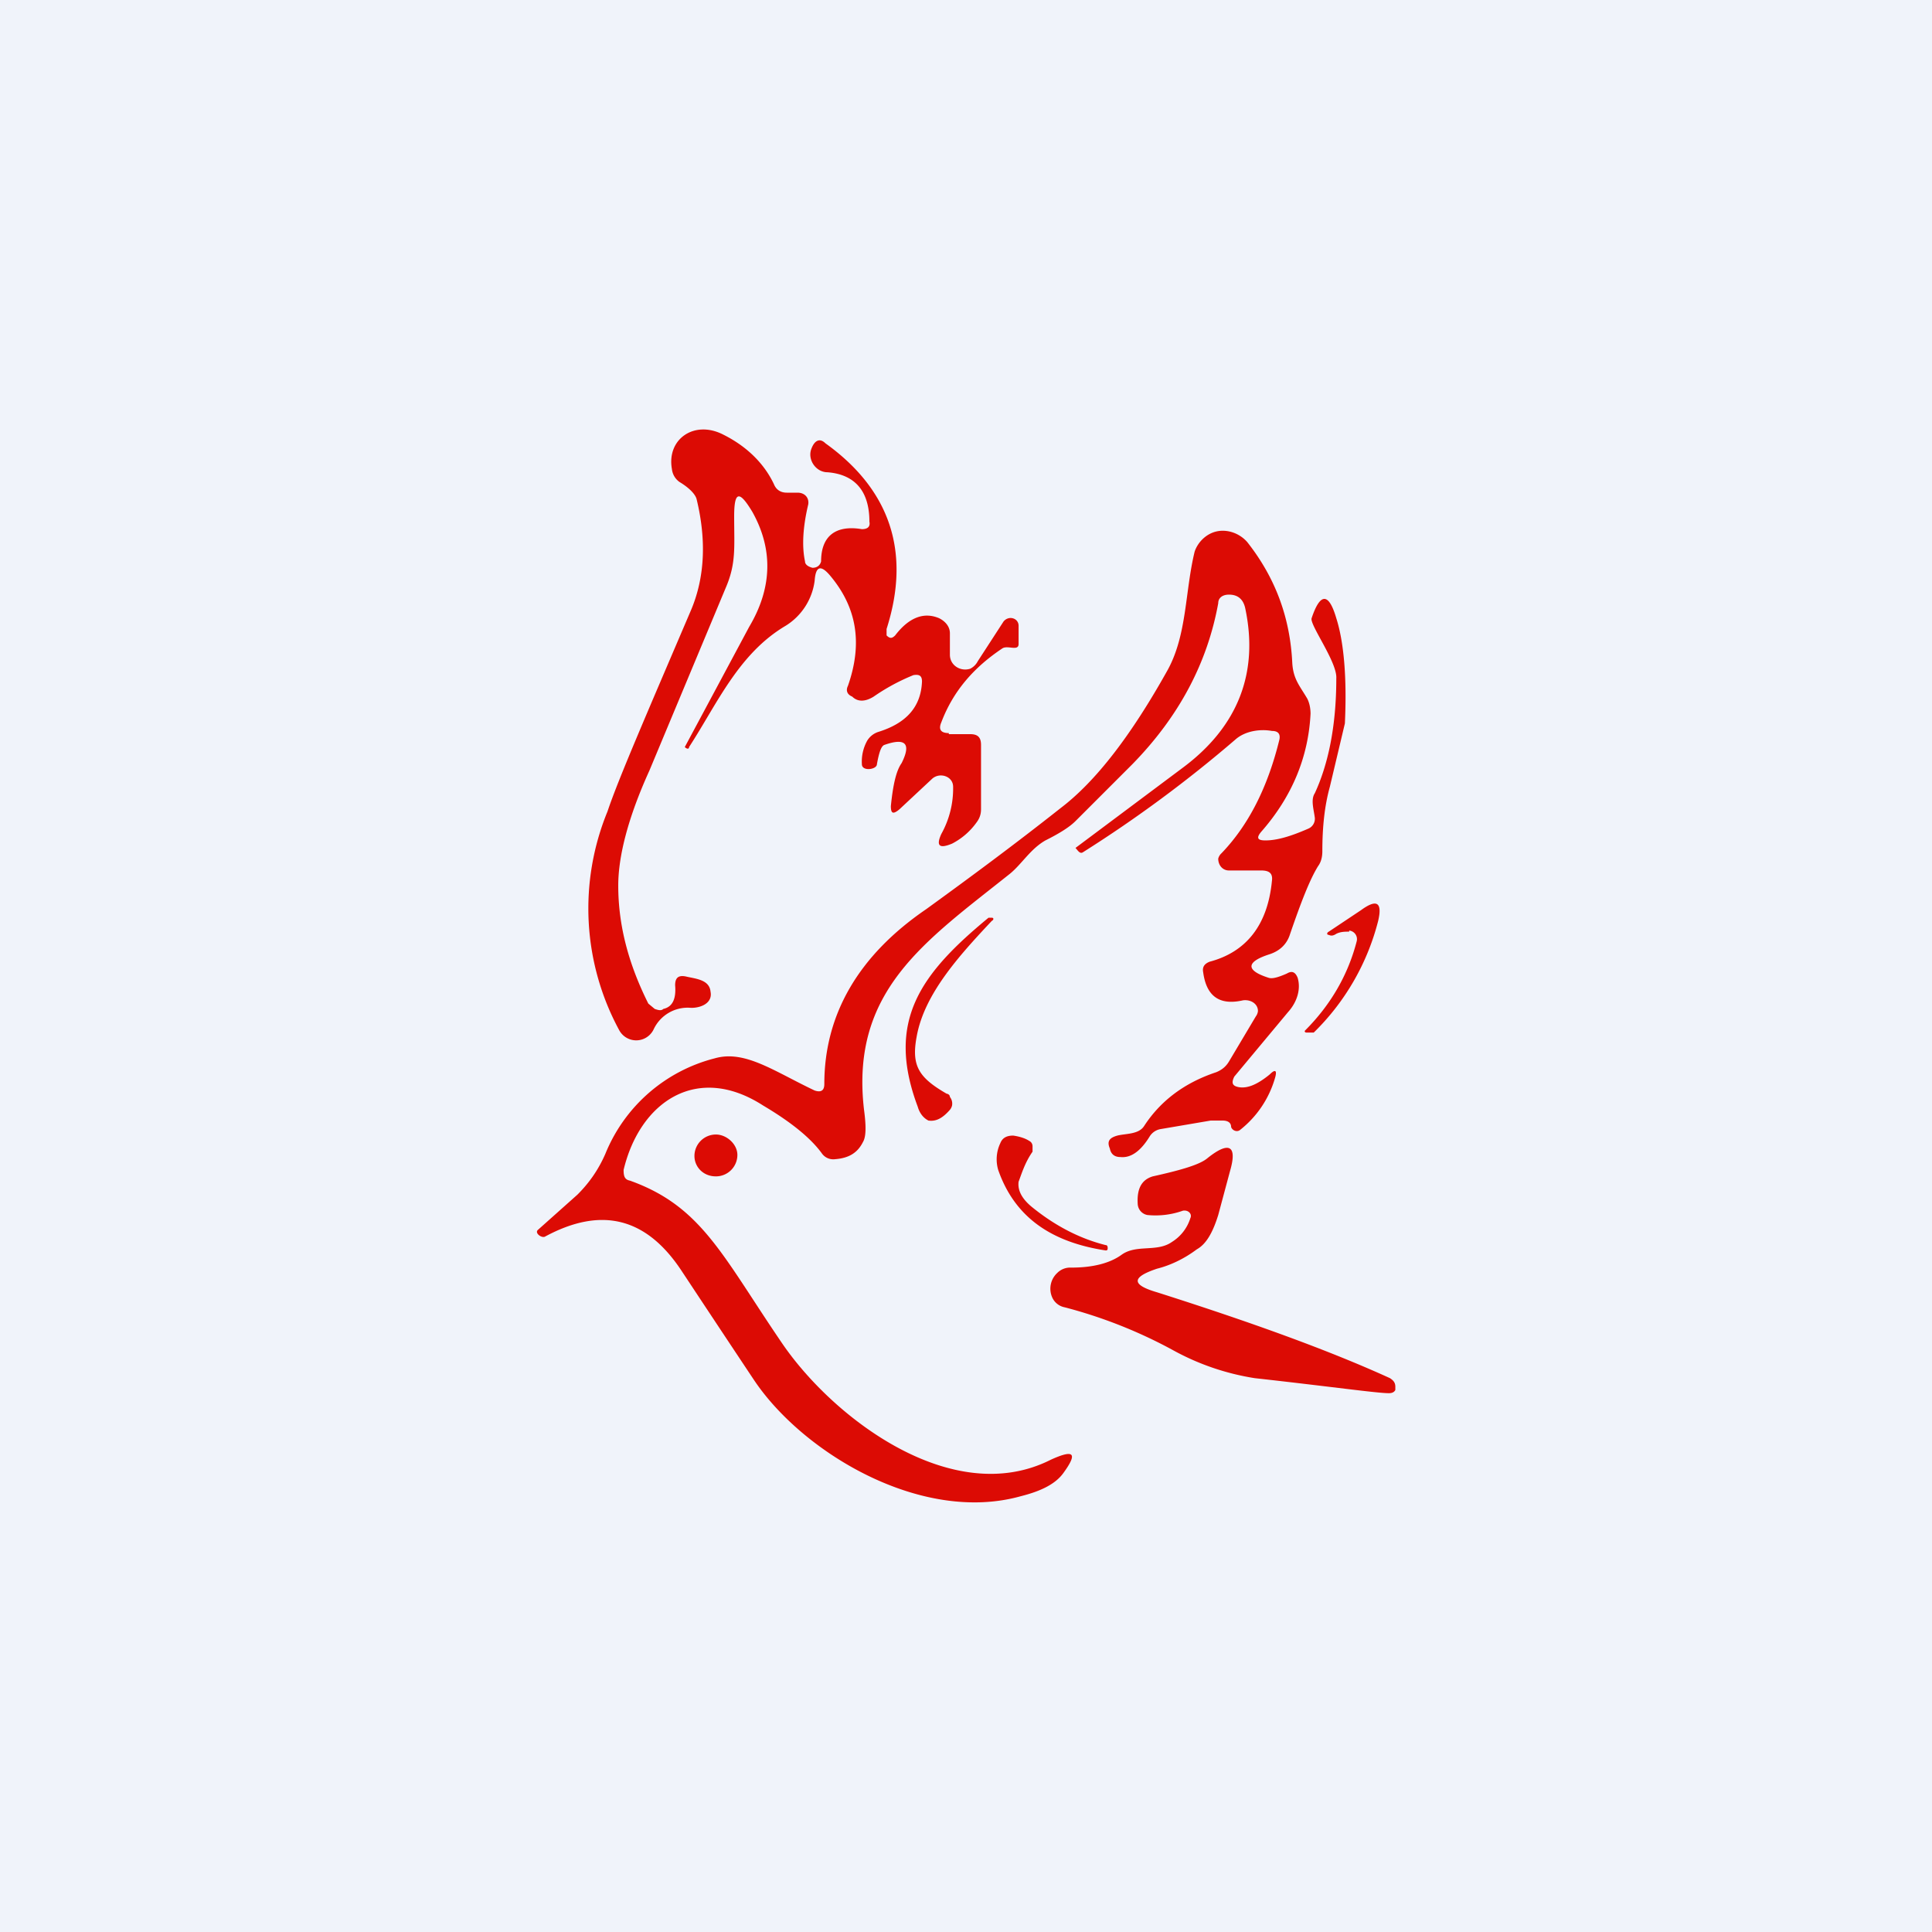 <!-- by TradingView --><svg width="18" height="18" viewBox="0 0 18 18" xmlns="http://www.w3.org/2000/svg"><path fill="#F0F3FA" d="M0 0h18v18H0z"/><path d="M8.84 6.84h.2c.07 0 .1.03.1.1v.6c0 .04-.01.08-.04.12a.64.64 0 0 1-.23.2c-.12.05-.15.02-.1-.09a.87.87 0 0 0 .11-.44c0-.1-.13-.14-.2-.07l-.3.28c-.06.05-.08.04-.08-.03.02-.2.05-.33.1-.4.09-.18.04-.24-.16-.17-.03.01-.05.07-.07.18 0 .05-.14.07-.14 0a.4.4 0 0 1 .05-.22.19.19 0 0 1 .1-.08c.26-.08.4-.23.41-.47 0-.05-.02-.07-.08-.06a1.9 1.9 0 0 0-.37.2c-.08.05-.15.05-.2 0-.05-.02-.06-.06-.04-.1.14-.4.08-.73-.16-1.02-.09-.11-.14-.1-.15.04a.58.58 0 0 1-.27.42c-.44.26-.64.73-.9 1.13 0 .02-.02.02-.04 0a1391.9 1391.9 0 0 0 .6-1.12c.22-.37.22-.73.03-1.07-.12-.2-.17-.2-.17.04 0 .29.02.44-.08.67l-.71 1.7c-.2.44-.29.8-.29 1.07 0 .38.1.74.28 1.1l.06.05c.03.01.06.02.08 0 .09-.02.12-.1.11-.22 0-.07.03-.1.11-.08.09.02.21.03.22.14.02.1-.08.15-.18.15a.35.35 0 0 0-.35.2.18.18 0 0 1-.32.01 2.38 2.38 0 0 1-.11-2.04c.1-.3.37-.92.78-1.88.13-.31.14-.66.05-1.03-.01-.04-.06-.1-.16-.16a.17.17 0 0 1-.07-.12c-.05-.28.21-.46.48-.32.22.11.38.27.47.46.02.05.06.08.12.08h.1c.07 0 .11.05.1.11-.05.21-.06.39-.03.53 0 .03.03.05.07.06.04 0 .07-.02.08-.06 0-.24.14-.34.38-.3.05 0 .08-.02.07-.07 0-.29-.14-.44-.39-.46-.11 0-.19-.12-.15-.22.03-.08.08-.1.13-.05.6.43.8 1.01.57 1.73v.06c.03.03.05.03.08 0 .13-.17.27-.22.41-.16.06.03.1.08.1.14v.2c0 .1.1.16.19.13a.16.16 0 0 0 .07-.07l.24-.37c.05-.06.14-.03.14.04V6c0 .07-.1.01-.15.04-.27.18-.46.4-.57.69-.03.07 0 .1.07.1Z" fill="#DC0B04"/><path d="M7.68 10.1c0-.65.32-1.2.95-1.63.4-.29.82-.6 1.25-.94.33-.25.66-.68 1-1.29.18-.33.16-.73.25-1.1.03-.09.11-.17.21-.19.1-.02.21.02.28.1.26.33.4.7.42 1.13.01.15.07.21.14.33.02.04.03.09.03.14-.02.4-.17.77-.46 1.1-.05.06-.03.08.04.08.11 0 .24-.04.4-.11a.1.1 0 0 0 .06-.1c-.01-.08-.04-.17 0-.23.12-.26.2-.61.2-1.07.01-.15-.25-.5-.23-.56.08-.24.16-.24.23 0 .07.22.1.55.08.98l-.14.59c-.05.18-.07.38-.07.6 0 .05-.01.1-.04.14-.08.13-.16.34-.26.63-.03.1-.1.16-.19.19-.22.07-.23.15-.01.22.03.01.08 0 .17-.04.05-.03.08-.01.1.04.03.1 0 .22-.09.32l-.5.6c-.03.06-.02.09.05.1.08.01.17-.03.28-.12.05-.05.07-.04.05.03a.95.95 0 0 1-.33.49c-.03.02-.07 0-.08-.03 0-.04-.03-.06-.08-.06h-.11l-.47.08a.15.15 0 0 0-.1.07c-.08.13-.17.2-.27.19-.06 0-.09-.03-.1-.08-.03-.07 0-.1.07-.12.08-.02.2-.01.25-.09.15-.23.37-.4.67-.5.05-.02.09-.05.12-.1l.25-.42a.1.1 0 0 0 .02-.05c0-.07-.07-.11-.14-.1-.22.05-.34-.04-.37-.26-.01-.05.01-.08.06-.1.34-.09.54-.34.58-.75.01-.07-.02-.1-.1-.1h-.3c-.06 0-.1-.05-.1-.11a.1.1 0 0 1 .03-.05c.25-.26.43-.61.54-1.06.01-.05-.01-.08-.07-.08-.11-.02-.25 0-.34.08a12 12 0 0 1-1.42 1.05c-.03.02-.05-.02-.07-.04l.99-.74c.53-.39.72-.9.59-1.5-.02-.08-.07-.12-.15-.12-.06 0-.1.03-.1.08-.1.55-.36 1.05-.8 1.5l-.53.53c-.06.06-.16.12-.28.18-.14.08-.22.22-.33.31-.79.63-1.49 1.09-1.36 2.2.02.15.02.25-.01.3-.05.1-.13.15-.26.16a.13.13 0 0 1-.12-.05c-.1-.14-.28-.29-.55-.45-.62-.4-1.15-.03-1.3.6 0 .06.01.09.06.1.67.24.86.7 1.42 1.52.48.7 1.59 1.54 2.5 1.08.22-.1.25-.06.12.12-.07.1-.2.17-.4.22-.93.26-2.04-.41-2.49-1.09a347 347 0 0 1-.67-1.01c-.33-.5-.75-.6-1.27-.32-.03.02-.1-.03-.07-.06l.37-.33c.1-.1.19-.22.26-.38a1.5 1.5 0 0 1 1.02-.89c.28-.08.55.12.93.3.06.02.09 0 .09-.06ZM12.57 8.68c-.04 0-.08 0-.12.02-.03.02-.05.02-.07.01-.02 0-.02-.02 0-.03l.3-.2c.15-.11.2-.07.16.1a2.22 2.22 0 0 1-.6 1.04h-.07c-.01 0-.02-.01-.01-.02.24-.24.4-.52.48-.83a.08.08 0 0 0-.07-.1Z" fill="#DC0B04"/><path d="M8.54 9.66c-.05.27.02.38.28.53.01 0 .03.01.03.03a.1.1 0 0 1 .02.08.1.1 0 0 1-.02.04c-.07.08-.13.11-.2.1-.04-.02-.08-.06-.1-.13-.3-.8.03-1.24.66-1.76h.03c.02 0 .02.02 0 .03-.3.32-.63.68-.7 1.08ZM6.67 10.96a.2.2 0 0 0 .2-.2c0-.1-.1-.19-.2-.19a.2.2 0 0 0-.2.2c0 .1.08.19.2.19ZM9.62 11.25c.21.17.44.29.68.35.02 0 .02.02.02.03 0 .02-.01.02-.02.02-.52-.08-.85-.32-1-.75a.35.35 0 0 1 .02-.25c.02-.05.06-.07.12-.07.07.01.12.03.15.05.02.01.03.03.03.05v.05c-.07.1-.1.2-.13.28-.01.08.03.16.13.24Z" fill="#DC0B04"/><path d="M11.02 11.28a.76.76 0 0 1-.33.04.11.11 0 0 1-.09-.1c-.01-.15.04-.23.14-.26.27-.06.44-.11.51-.17.2-.16.28-.12.21.12l-.11.41c-.05.16-.11.27-.2.32-.12.09-.25.15-.37.18-.24.08-.24.15 0 .22.88.28 1.6.54 2.17.8.03.02.05.04.05.08v.03c-.01.02-.03.03-.06.03-.11 0-.53-.06-1.25-.14a2.32 2.32 0 0 1-.76-.26 4.46 4.46 0 0 0-1.01-.4.16.16 0 0 1-.12-.1.2.2 0 0 1 .05-.22.17.17 0 0 1 .13-.05c.2 0 .36-.04.47-.12.14-.1.33-.02.47-.12a.4.4 0 0 0 .17-.22c.02-.04-.02-.08-.07-.07Z" fill="#DC0B04"/></svg>
